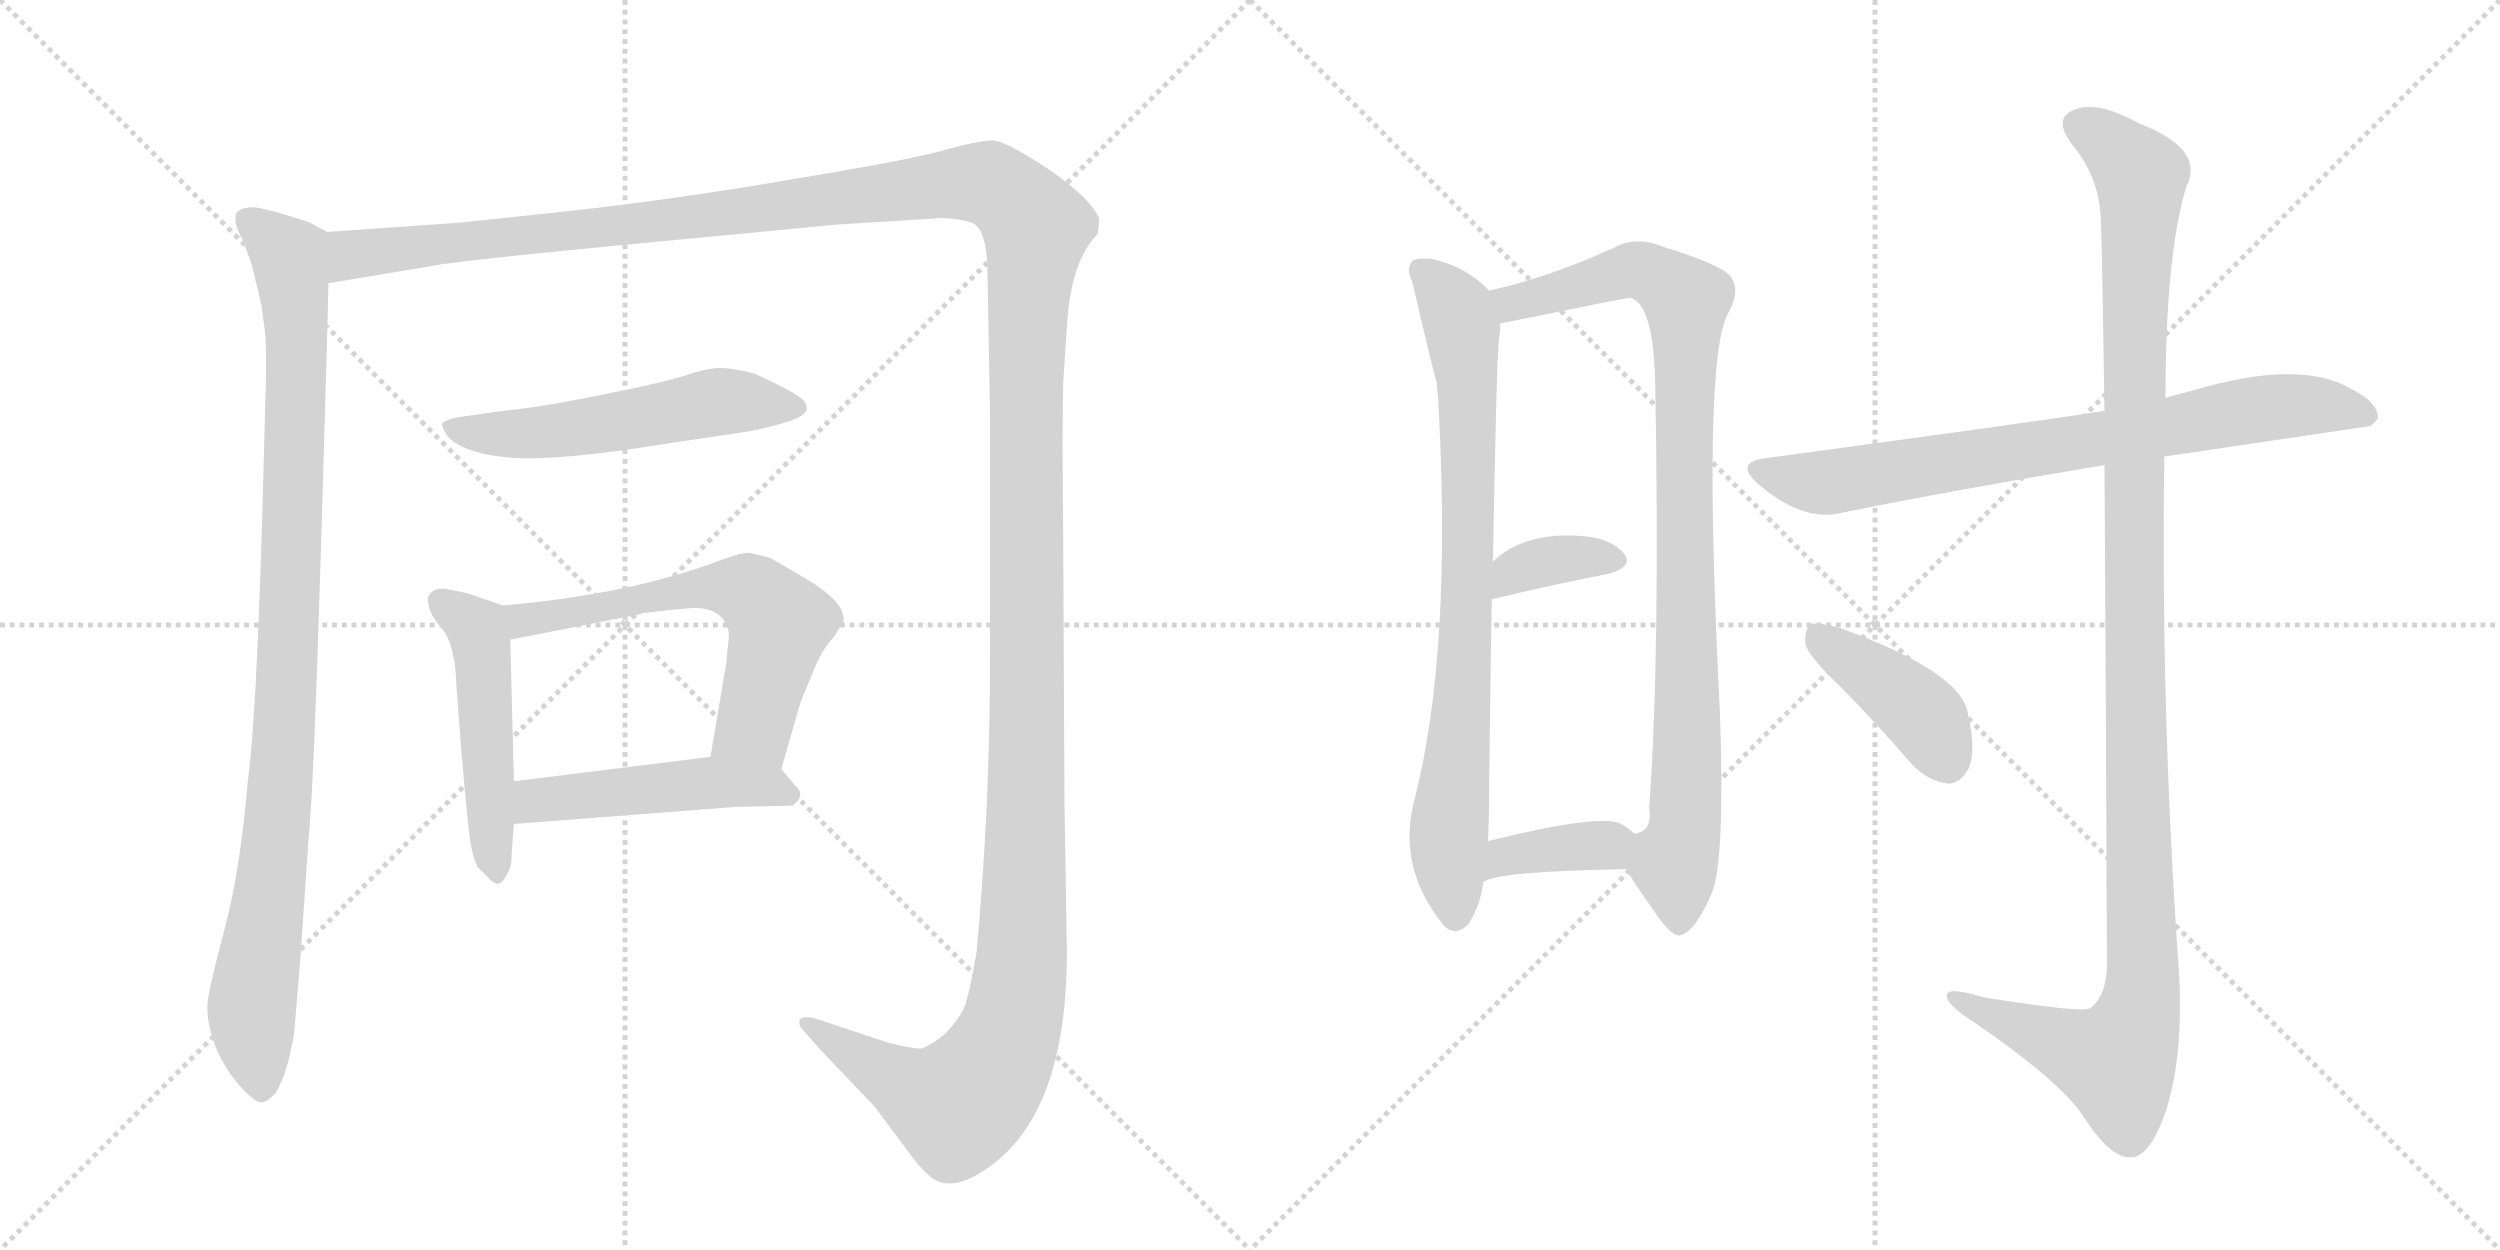 <svg version="1.1" viewBox="0 0 2048 1024" xmlns="http://www.w3.org/2000/svg">
  <g stroke="lightgray" stroke-dasharray="1,1" stroke-width="1" transform="scale(4, 4)">
    <line x1="0" y1="0" x2="256" y2="256"></line>
    <line x1="256" y1="0" x2="0" y2="256"></line>
    <line x1="128" y1="0" x2="128" y2="256"></line>
    <line x1="0" y1="128" x2="256" y2="128"></line>
    <line x1="256" y1="0" x2="512" y2="256"></line>
    <line x1="512" y1="0" x2="256" y2="256"></line>
    <line x1="384" y1="0" x2="384" y2="256"></line>
    <line x1="256" y1="128" x2="512" y2="128"></line>
  </g>
<g transform="scale(1, -1) translate(0, -850)">
   <style type="text/css">
    @keyframes keyframes0 {
      from {
       stroke: black;
       stroke-dashoffset: 987;
       stroke-width: 128;
       }
       76% {
       animation-timing-function: step-end;
       stroke: black;
       stroke-dashoffset: 0;
       stroke-width: 128;
       }
       to {
       stroke: black;
       stroke-width: 1024;
       }
       }
       #make-me-a-hanzi-animation-0 {
         animation: keyframes0 1.053s both;
         animation-delay: 0s;
         animation-timing-function: linear;
       }
    @keyframes keyframes1 {
      from {
       stroke: black;
       stroke-dashoffset: 1730;
       stroke-width: 128;
       }
       85% {
       animation-timing-function: step-end;
       stroke: black;
       stroke-dashoffset: 0;
       stroke-width: 128;
       }
       to {
       stroke: black;
       stroke-width: 1024;
       }
       }
       #make-me-a-hanzi-animation-1 {
         animation: keyframes1 1.658s both;
         animation-delay: 1.053s;
         animation-timing-function: linear;
       }
    @keyframes keyframes2 {
      from {
       stroke: black;
       stroke-dashoffset: 542;
       stroke-width: 128;
       }
       64% {
       animation-timing-function: step-end;
       stroke: black;
       stroke-dashoffset: 0;
       stroke-width: 128;
       }
       to {
       stroke: black;
       stroke-width: 1024;
       }
       }
       #make-me-a-hanzi-animation-2 {
         animation: keyframes2 0.691s both;
         animation-delay: 2.711s;
         animation-timing-function: linear;
       }
    @keyframes keyframes3 {
      from {
       stroke: black;
       stroke-dashoffset: 493;
       stroke-width: 128;
       }
       62% {
       animation-timing-function: step-end;
       stroke: black;
       stroke-dashoffset: 0;
       stroke-width: 128;
       }
       to {
       stroke: black;
       stroke-width: 1024;
       }
       }
       #make-me-a-hanzi-animation-3 {
         animation: keyframes3 0.651s both;
         animation-delay: 3.402s;
         animation-timing-function: linear;
       }
    @keyframes keyframes4 {
      from {
       stroke: black;
       stroke-dashoffset: 608;
       stroke-width: 128;
       }
       66% {
       animation-timing-function: step-end;
       stroke: black;
       stroke-dashoffset: 0;
       stroke-width: 128;
       }
       to {
       stroke: black;
       stroke-width: 1024;
       }
       }
       #make-me-a-hanzi-animation-4 {
         animation: keyframes4 0.745s both;
         animation-delay: 4.053s;
         animation-timing-function: linear;
       }
    @keyframes keyframes5 {
      from {
       stroke: black;
       stroke-dashoffset: 481;
       stroke-width: 128;
       }
       61% {
       animation-timing-function: step-end;
       stroke: black;
       stroke-dashoffset: 0;
       stroke-width: 128;
       }
       to {
       stroke: black;
       stroke-width: 1024;
       }
       }
       #make-me-a-hanzi-animation-5 {
         animation: keyframes5 0.641s both;
         animation-delay: 4.798s;
         animation-timing-function: linear;
       }
    @keyframes keyframes6 {
      from {
       stroke: black;
       stroke-dashoffset: 796;
       stroke-width: 128;
       }
       72% {
       animation-timing-function: step-end;
       stroke: black;
       stroke-dashoffset: 0;
       stroke-width: 128;
       }
       to {
       stroke: black;
       stroke-width: 1024;
       }
       }
       #make-me-a-hanzi-animation-6 {
         animation: keyframes6 0.898s both;
         animation-delay: 5.44s;
         animation-timing-function: linear;
       }
    @keyframes keyframes7 {
      from {
       stroke: black;
       stroke-dashoffset: 931;
       stroke-width: 128;
       }
       75% {
       animation-timing-function: step-end;
       stroke: black;
       stroke-dashoffset: 0;
       stroke-width: 128;
       }
       to {
       stroke: black;
       stroke-width: 1024;
       }
       }
       #make-me-a-hanzi-animation-7 {
         animation: keyframes7 1.008s both;
         animation-delay: 6.337s;
         animation-timing-function: linear;
       }
    @keyframes keyframes8 {
      from {
       stroke: black;
       stroke-dashoffset: 357;
       stroke-width: 128;
       }
       54% {
       animation-timing-function: step-end;
       stroke: black;
       stroke-dashoffset: 0;
       stroke-width: 128;
       }
       to {
       stroke: black;
       stroke-width: 1024;
       }
       }
       #make-me-a-hanzi-animation-8 {
         animation: keyframes8 0.541s both;
         animation-delay: 7.345s;
         animation-timing-function: linear;
       }
    @keyframes keyframes9 {
      from {
       stroke: black;
       stroke-dashoffset: 371;
       stroke-width: 128;
       }
       55% {
       animation-timing-function: step-end;
       stroke: black;
       stroke-dashoffset: 0;
       stroke-width: 128;
       }
       to {
       stroke: black;
       stroke-width: 1024;
       }
       }
       #make-me-a-hanzi-animation-9 {
         animation: keyframes9 0.552s both;
         animation-delay: 7.886s;
         animation-timing-function: linear;
       }
    @keyframes keyframes10 {
      from {
       stroke: black;
       stroke-dashoffset: 760;
       stroke-width: 128;
       }
       71% {
       animation-timing-function: step-end;
       stroke: black;
       stroke-dashoffset: 0;
       stroke-width: 128;
       }
       to {
       stroke: black;
       stroke-width: 1024;
       }
       }
       #make-me-a-hanzi-animation-10 {
         animation: keyframes10 0.868s both;
         animation-delay: 8.438s;
         animation-timing-function: linear;
       }
    @keyframes keyframes11 {
      from {
       stroke: black;
       stroke-dashoffset: 1190;
       stroke-width: 128;
       }
       79% {
       animation-timing-function: step-end;
       stroke: black;
       stroke-dashoffset: 0;
       stroke-width: 128;
       }
       to {
       stroke: black;
       stroke-width: 1024;
       }
       }
       #make-me-a-hanzi-animation-11 {
         animation: keyframes11 1.218s both;
         animation-delay: 9.306s;
         animation-timing-function: linear;
       }
    @keyframes keyframes12 {
      from {
       stroke: black;
       stroke-dashoffset: 410;
       stroke-width: 128;
       }
       57% {
       animation-timing-function: step-end;
       stroke: black;
       stroke-dashoffset: 0;
       stroke-width: 128;
       }
       to {
       stroke: black;
       stroke-width: 1024;
       }
       }
       #make-me-a-hanzi-animation-12 {
         animation: keyframes12 0.584s both;
         animation-delay: 10.524s;
         animation-timing-function: linear;
       }
</style>
<path d="M 268 660 L 253 668 Q 210 682 205 680 Q 198 680 194 676 Q 190 669 199 653 L 206 634 L 214 601 L 217 579 Q 218 571 218 546 L 215 433 Q 210 261 203 210 Q 197 138 184 89 Q 171 40 170 28 Q 169 15 175 -3 Q 181 -21 195 -38 Q 209 -54 215 -53 Q 220 -52 226 -45 Q 233 -33 237 -16 Q 241 2 241 4 L 246 64 L 253 166 Q 257 204 263 403 Q 269 601 269 618 C 270 648 270 659 268 660 Z" fill="lightgray"></path> 
<path d="M 269 618 L 353 632 Q 376 637 602 658 L 685 666 L 766 671 Q 774 672 786 670 Q 798 668 800 665 Q 809 656 809 624 L 811 512 L 811 310 Q 811 189 800 70 Q 794 35 790 25 Q 785 14 773 2 Q 760 -8 754 -9 Q 747 -9 727 -4 L 667 16 Q 656 18 655 14 Q 654 10 658 6 L 673 -11 L 716 -56 L 743 -92 Q 752 -105 760 -112 Q 775 -127 801 -112 Q 874 -70 874 70 L 872 194 L 871 404 Q 870 506 871 537 L 874 582 Q 877 636 899 658 Q 901 670 900 672 Q 892 689 858 712 Q 823 735 813 735 Q 803 735 777 728 Q 751 720 654 704 Q 556 687 465 677 Q 373 667 368 667 L 268 660 C 238 658 239 613 269 618 Z" fill="lightgray"></path> 
<path d="M 616 497 Q 658 506 660 513 Q 662 514 660 519 Q 660 525 618 544 Q 598 549 588 548.5 Q 578 548 561.5 542.5 Q 545 537 495 527 Q 445 517 426 515 Q 407 513 374 508 Q 362 505 362 502.5 Q 362 500 367 492 Q 381 478 419 475 Q 457 472 549 487 L 616 497 Z" fill="lightgray"></path> 
<path d="M 412 354 L 383 364 L 368 367 Q 360 369 355 366 Q 349 362 351 356 Q 351 348 362 335 Q 373 322 374 287 L 378 234 Q 384 164 386 157 Q 387 150 391 140 Q 394 137 399 132 Q 404 126 408 126 Q 411 126 415 133 Q 419 140 419 146 Q 419 151 421 175 L 421 210 L 418 326 C 417 352 417 352 412 354 Z" fill="lightgray"></path> 
<path d="M 640 220 L 655 272 Q 656 276 665 297 Q 673 318 683 328 L 691 341 Q 692 350 682 360 Q 671 370 660 376 L 631 393 L 615 397 Q 609 398 590 391 Q 516 363 412 354 C 382 351 389 320 418 326 L 525 347 L 527 348 L 530 348 L 546 350 L 568 352 Q 593 352 597 332 L 597 327 L 596 318 L 595 307 L 582 230 C 577 200 632 191 640 220 Z" fill="lightgray"></path> 
<path d="M 421 175 L 603 189 L 649 190 Q 661 198 651 207 L 640 220 C 627 236 612 234 582 230 L 421 210 C 391 206 391 173 421 175 Z" fill="lightgray"></path> 
<path d="M 1220 612 Q 1202 630 1180 636 Q 1170 640 1158 637 Q 1151 631 1157 619 Q 1175 541 1177 537 Q 1177 533 1178 525 Q 1190 318 1159 196 Q 1144 141 1181 94 Q 1191 81 1203 93 Q 1213 109 1215 127 L 1219 161 Q 1220 183 1220 215 Q 1221 297 1222 359 L 1223 390 Q 1226 558 1228 572 Q 1229 579 1229 585 C 1230 603 1230 603 1220 612 Z" fill="lightgray"></path> 
<path d="M 1332 138 Q 1342 122 1354 105 Q 1370 81 1377 84 Q 1389 87 1403 120 Q 1413 148 1409 266 Q 1394 557 1416 594 Q 1426 612 1418 623 Q 1411 633 1362 648 Q 1340 657 1322 647 Q 1267 622 1220 612 C 1191 605 1200 579 1229 585 Q 1332 606 1335 606 Q 1338 606 1342 602 Q 1355 589 1356 534 Q 1360 311 1351 188 Q 1354 169 1339 167 C 1324 150 1324 150 1332 138 Z" fill="lightgray"></path> 
<path d="M 1222 359 Q 1276 372 1318 380 Q 1339 386 1330 397 Q 1318 410 1294 411 Q 1248 414 1223 390 C 1201 370 1193 352 1222 359 Z" fill="lightgray"></path> 
<path d="M 1215 127 Q 1222 136 1332 138 C 1362 139 1362 147 1339 167 Q 1335 171 1328 175 Q 1312 184 1219 161 C 1190 154 1189 112 1215 127 Z" fill="lightgray"></path> 
<path d="M 1773 476 L 1942 501 L 1948 507 Q 1949 520 1925 532 Q 1883 556 1796 530 Q 1784 527 1774 524 L 1724 513 Q 1723 514 1721 513 Q 1685 507 1449 475 Q 1418 472 1442 452 Q 1478 422 1509 430 Q 1603 449 1724 469 L 1773 476 Z" fill="lightgray"></path> 
<path d="M 1724 469 Q 1725 321 1726 58 Q 1725 33 1712 24 Q 1706 20 1625 33 Q 1592 43 1595 33 Q 1596 26 1618 12 Q 1688 -36 1707 -65 Q 1729 -99 1745 -98 Q 1760 -99 1773 -64 Q 1789 -18 1785 54 Q 1770 265 1773 476 L 1774 524 Q 1774 641 1791 697 Q 1807 728 1752 749 Q 1718 768 1699 760 Q 1681 753 1698 731 Q 1720 704 1721 670 Q 1722 652 1724 513 L 1724 469 Z" fill="lightgray"></path> 
<path d="M 1507 288 Q 1537 258 1567 223 Q 1580 210 1596 208 Q 1606 208 1613 221 Q 1619 236 1612 266 Q 1606 300 1506 336 Q 1490 340 1484 339 Q 1478 335 1479 322 Q 1482 312 1507 288 Z" fill="lightgray"></path> 
      <clipPath id="make-me-a-hanzi-clip-0">
      <path d="M 268 660 L 253 668 Q 210 682 205 680 Q 198 680 194 676 Q 190 669 199 653 L 206 634 L 214 601 L 217 579 Q 218 571 218 546 L 215 433 Q 210 261 203 210 Q 197 138 184 89 Q 171 40 170 28 Q 169 15 175 -3 Q 181 -21 195 -38 Q 209 -54 215 -53 Q 220 -52 226 -45 Q 233 -33 237 -16 Q 241 2 241 4 L 246 64 L 253 166 Q 257 204 263 403 Q 269 601 269 618 C 270 648 270 659 268 660 Z" fill="lightgray"></path>
      </clipPath>
      <path clip-path="url(#make-me-a-hanzi-clip-0)" d="M 202 671 L 237 641 L 243 577 L 233 245 L 206 22 L 215 -41 " fill="none" id="make-me-a-hanzi-animation-0" stroke-dasharray="859 1718" stroke-linecap="round"></path>

      <clipPath id="make-me-a-hanzi-clip-1">
      <path d="M 269 618 L 353 632 Q 376 637 602 658 L 685 666 L 766 671 Q 774 672 786 670 Q 798 668 800 665 Q 809 656 809 624 L 811 512 L 811 310 Q 811 189 800 70 Q 794 35 790 25 Q 785 14 773 2 Q 760 -8 754 -9 Q 747 -9 727 -4 L 667 16 Q 656 18 655 14 Q 654 10 658 6 L 673 -11 L 716 -56 L 743 -92 Q 752 -105 760 -112 Q 775 -127 801 -112 Q 874 -70 874 70 L 872 194 L 871 404 Q 870 506 871 537 L 874 582 Q 877 636 899 658 Q 901 670 900 672 Q 892 689 858 712 Q 823 735 813 735 Q 803 735 777 728 Q 751 720 654 704 Q 556 687 465 677 Q 373 667 368 667 L 268 660 C 238 658 239 613 269 618 Z" fill="lightgray"></path>
      </clipPath>
      <path clip-path="url(#make-me-a-hanzi-clip-1)" d="M 275 625 L 291 642 L 587 672 L 793 700 L 818 695 L 849 664 L 840 534 L 840 139 L 837 60 L 828 9 L 811 -28 L 785 -56 L 746 -41 L 662 12 " fill="none" id="make-me-a-hanzi-animation-1" stroke-dasharray="1602 3204" stroke-linecap="round"></path>

      <clipPath id="make-me-a-hanzi-clip-2">
      <path d="M 616 497 Q 658 506 660 513 Q 662 514 660 519 Q 660 525 618 544 Q 598 549 588 548.5 Q 578 548 561.5 542.5 Q 545 537 495 527 Q 445 517 426 515 Q 407 513 374 508 Q 362 505 362 502.5 Q 362 500 367 492 Q 381 478 419 475 Q 457 472 549 487 L 616 497 Z" fill="lightgray"></path>
      </clipPath>
      <path clip-path="url(#make-me-a-hanzi-clip-2)" d="M 370 500 L 412 494 L 455 497 L 586 521 L 653 516 " fill="none" id="make-me-a-hanzi-animation-2" stroke-dasharray="414 828" stroke-linecap="round"></path>

      <clipPath id="make-me-a-hanzi-clip-3">
      <path d="M 412 354 L 383 364 L 368 367 Q 360 369 355 366 Q 349 362 351 356 Q 351 348 362 335 Q 373 322 374 287 L 378 234 Q 384 164 386 157 Q 387 150 391 140 Q 394 137 399 132 Q 404 126 408 126 Q 411 126 415 133 Q 419 140 419 146 Q 419 151 421 175 L 421 210 L 418 326 C 417 352 417 352 412 354 Z" fill="lightgray"></path>
      </clipPath>
      <path clip-path="url(#make-me-a-hanzi-clip-3)" d="M 362 357 L 393 328 L 407 134 " fill="none" id="make-me-a-hanzi-animation-3" stroke-dasharray="365 730" stroke-linecap="round"></path>

      <clipPath id="make-me-a-hanzi-clip-4">
      <path d="M 640 220 L 655 272 Q 656 276 665 297 Q 673 318 683 328 L 691 341 Q 692 350 682 360 Q 671 370 660 376 L 631 393 L 615 397 Q 609 398 590 391 Q 516 363 412 354 C 382 351 389 320 418 326 L 525 347 L 527 348 L 530 348 L 546 350 L 568 352 Q 593 352 597 332 L 597 327 L 596 318 L 595 307 L 582 230 C 577 200 632 191 640 220 Z" fill="lightgray"></path>
      </clipPath>
      <path clip-path="url(#make-me-a-hanzi-clip-4)" d="M 421 349 L 429 342 L 562 367 L 613 366 L 638 336 L 618 255 L 591 236 " fill="none" id="make-me-a-hanzi-animation-4" stroke-dasharray="480 960" stroke-linecap="round"></path>

      <clipPath id="make-me-a-hanzi-clip-5">
      <path d="M 421 175 L 603 189 L 649 190 Q 661 198 651 207 L 640 220 C 627 236 612 234 582 230 L 421 210 C 391 206 391 173 421 175 Z" fill="lightgray"></path>
      </clipPath>
      <path clip-path="url(#make-me-a-hanzi-clip-5)" d="M 428 181 L 442 194 L 586 209 L 630 206 L 646 199 " fill="none" id="make-me-a-hanzi-animation-5" stroke-dasharray="353 706" stroke-linecap="round"></path>

      <clipPath id="make-me-a-hanzi-clip-6">
      <path d="M 1220 612 Q 1202 630 1180 636 Q 1170 640 1158 637 Q 1151 631 1157 619 Q 1175 541 1177 537 Q 1177 533 1178 525 Q 1190 318 1159 196 Q 1144 141 1181 94 Q 1191 81 1203 93 Q 1213 109 1215 127 L 1219 161 Q 1220 183 1220 215 Q 1221 297 1222 359 L 1223 390 Q 1226 558 1228 572 Q 1229 579 1229 585 C 1230 603 1230 603 1220 612 Z" fill="lightgray"></path>
      </clipPath>
      <path clip-path="url(#make-me-a-hanzi-clip-6)" d="M 1165 629 L 1194 592 L 1202 540 L 1204 404 L 1187 168 L 1192 100 " fill="none" id="make-me-a-hanzi-animation-6" stroke-dasharray="668 1336" stroke-linecap="round"></path>

      <clipPath id="make-me-a-hanzi-clip-7">
      <path d="M 1332 138 Q 1342 122 1354 105 Q 1370 81 1377 84 Q 1389 87 1403 120 Q 1413 148 1409 266 Q 1394 557 1416 594 Q 1426 612 1418 623 Q 1411 633 1362 648 Q 1340 657 1322 647 Q 1267 622 1220 612 C 1191 605 1200 579 1229 585 Q 1332 606 1335 606 Q 1338 606 1342 602 Q 1355 589 1356 534 Q 1360 311 1351 188 Q 1354 169 1339 167 C 1324 150 1324 150 1332 138 Z" fill="lightgray"></path>
      </clipPath>
      <path clip-path="url(#make-me-a-hanzi-clip-7)" d="M 1228 607 L 1245 602 L 1342 629 L 1381 604 L 1384 278 L 1379 165 L 1372 141 L 1376 95 " fill="none" id="make-me-a-hanzi-animation-7" stroke-dasharray="803 1606" stroke-linecap="round"></path>

      <clipPath id="make-me-a-hanzi-clip-8">
      <path d="M 1222 359 Q 1276 372 1318 380 Q 1339 386 1330 397 Q 1318 410 1294 411 Q 1248 414 1223 390 C 1201 370 1193 352 1222 359 Z" fill="lightgray"></path>
      </clipPath>
      <path clip-path="url(#make-me-a-hanzi-clip-8)" d="M 1228 367 L 1240 381 L 1259 389 L 1321 391 " fill="none" id="make-me-a-hanzi-animation-8" stroke-dasharray="229 458" stroke-linecap="round"></path>

      <clipPath id="make-me-a-hanzi-clip-9">
      <path d="M 1215 127 Q 1222 136 1332 138 C 1362 139 1362 147 1339 167 Q 1335 171 1328 175 Q 1312 184 1219 161 C 1190 154 1189 112 1215 127 Z" fill="lightgray"></path>
      </clipPath>
      <path clip-path="url(#make-me-a-hanzi-clip-9)" d="M 1220 134 L 1236 151 L 1327 162 " fill="none" id="make-me-a-hanzi-animation-9" stroke-dasharray="243 486" stroke-linecap="round"></path>

      <clipPath id="make-me-a-hanzi-clip-10">
      <path d="M 1773 476 L 1942 501 L 1948 507 Q 1949 520 1925 532 Q 1883 556 1796 530 Q 1784 527 1774 524 L 1724 513 Q 1723 514 1721 513 Q 1685 507 1449 475 Q 1418 472 1442 452 Q 1478 422 1509 430 Q 1603 449 1724 469 L 1773 476 Z" fill="lightgray"></path>
      </clipPath>
      <path clip-path="url(#make-me-a-hanzi-clip-10)" d="M 1443 464 L 1499 455 L 1845 515 L 1912 517 L 1940 509 " fill="none" id="make-me-a-hanzi-animation-10" stroke-dasharray="632 1264" stroke-linecap="round"></path>

      <clipPath id="make-me-a-hanzi-clip-11">
      <path d="M 1724 469 Q 1725 321 1726 58 Q 1725 33 1712 24 Q 1706 20 1625 33 Q 1592 43 1595 33 Q 1596 26 1618 12 Q 1688 -36 1707 -65 Q 1729 -99 1745 -98 Q 1760 -99 1773 -64 Q 1789 -18 1785 54 Q 1770 265 1773 476 L 1774 524 Q 1774 641 1791 697 Q 1807 728 1752 749 Q 1718 768 1699 760 Q 1681 753 1698 731 Q 1720 704 1721 670 Q 1722 652 1724 513 L 1724 469 Z" fill="lightgray"></path>
      </clipPath>
      <path clip-path="url(#make-me-a-hanzi-clip-11)" d="M 1705 745 L 1734 727 L 1754 702 L 1747 527 L 1755 44 L 1750 13 L 1734 -20 L 1602 31 " fill="none" id="make-me-a-hanzi-animation-11" stroke-dasharray="1062 2124" stroke-linecap="round"></path>

      <clipPath id="make-me-a-hanzi-clip-12">
      <path d="M 1507 288 Q 1537 258 1567 223 Q 1580 210 1596 208 Q 1606 208 1613 221 Q 1619 236 1612 266 Q 1606 300 1506 336 Q 1490 340 1484 339 Q 1478 335 1479 322 Q 1482 312 1507 288 Z" fill="lightgray"></path>
      </clipPath>
      <path clip-path="url(#make-me-a-hanzi-clip-12)" d="M 1488 332 L 1576 264 L 1595 226 " fill="none" id="make-me-a-hanzi-animation-12" stroke-dasharray="282 564" stroke-linecap="round"></path>

</g>
</svg>
